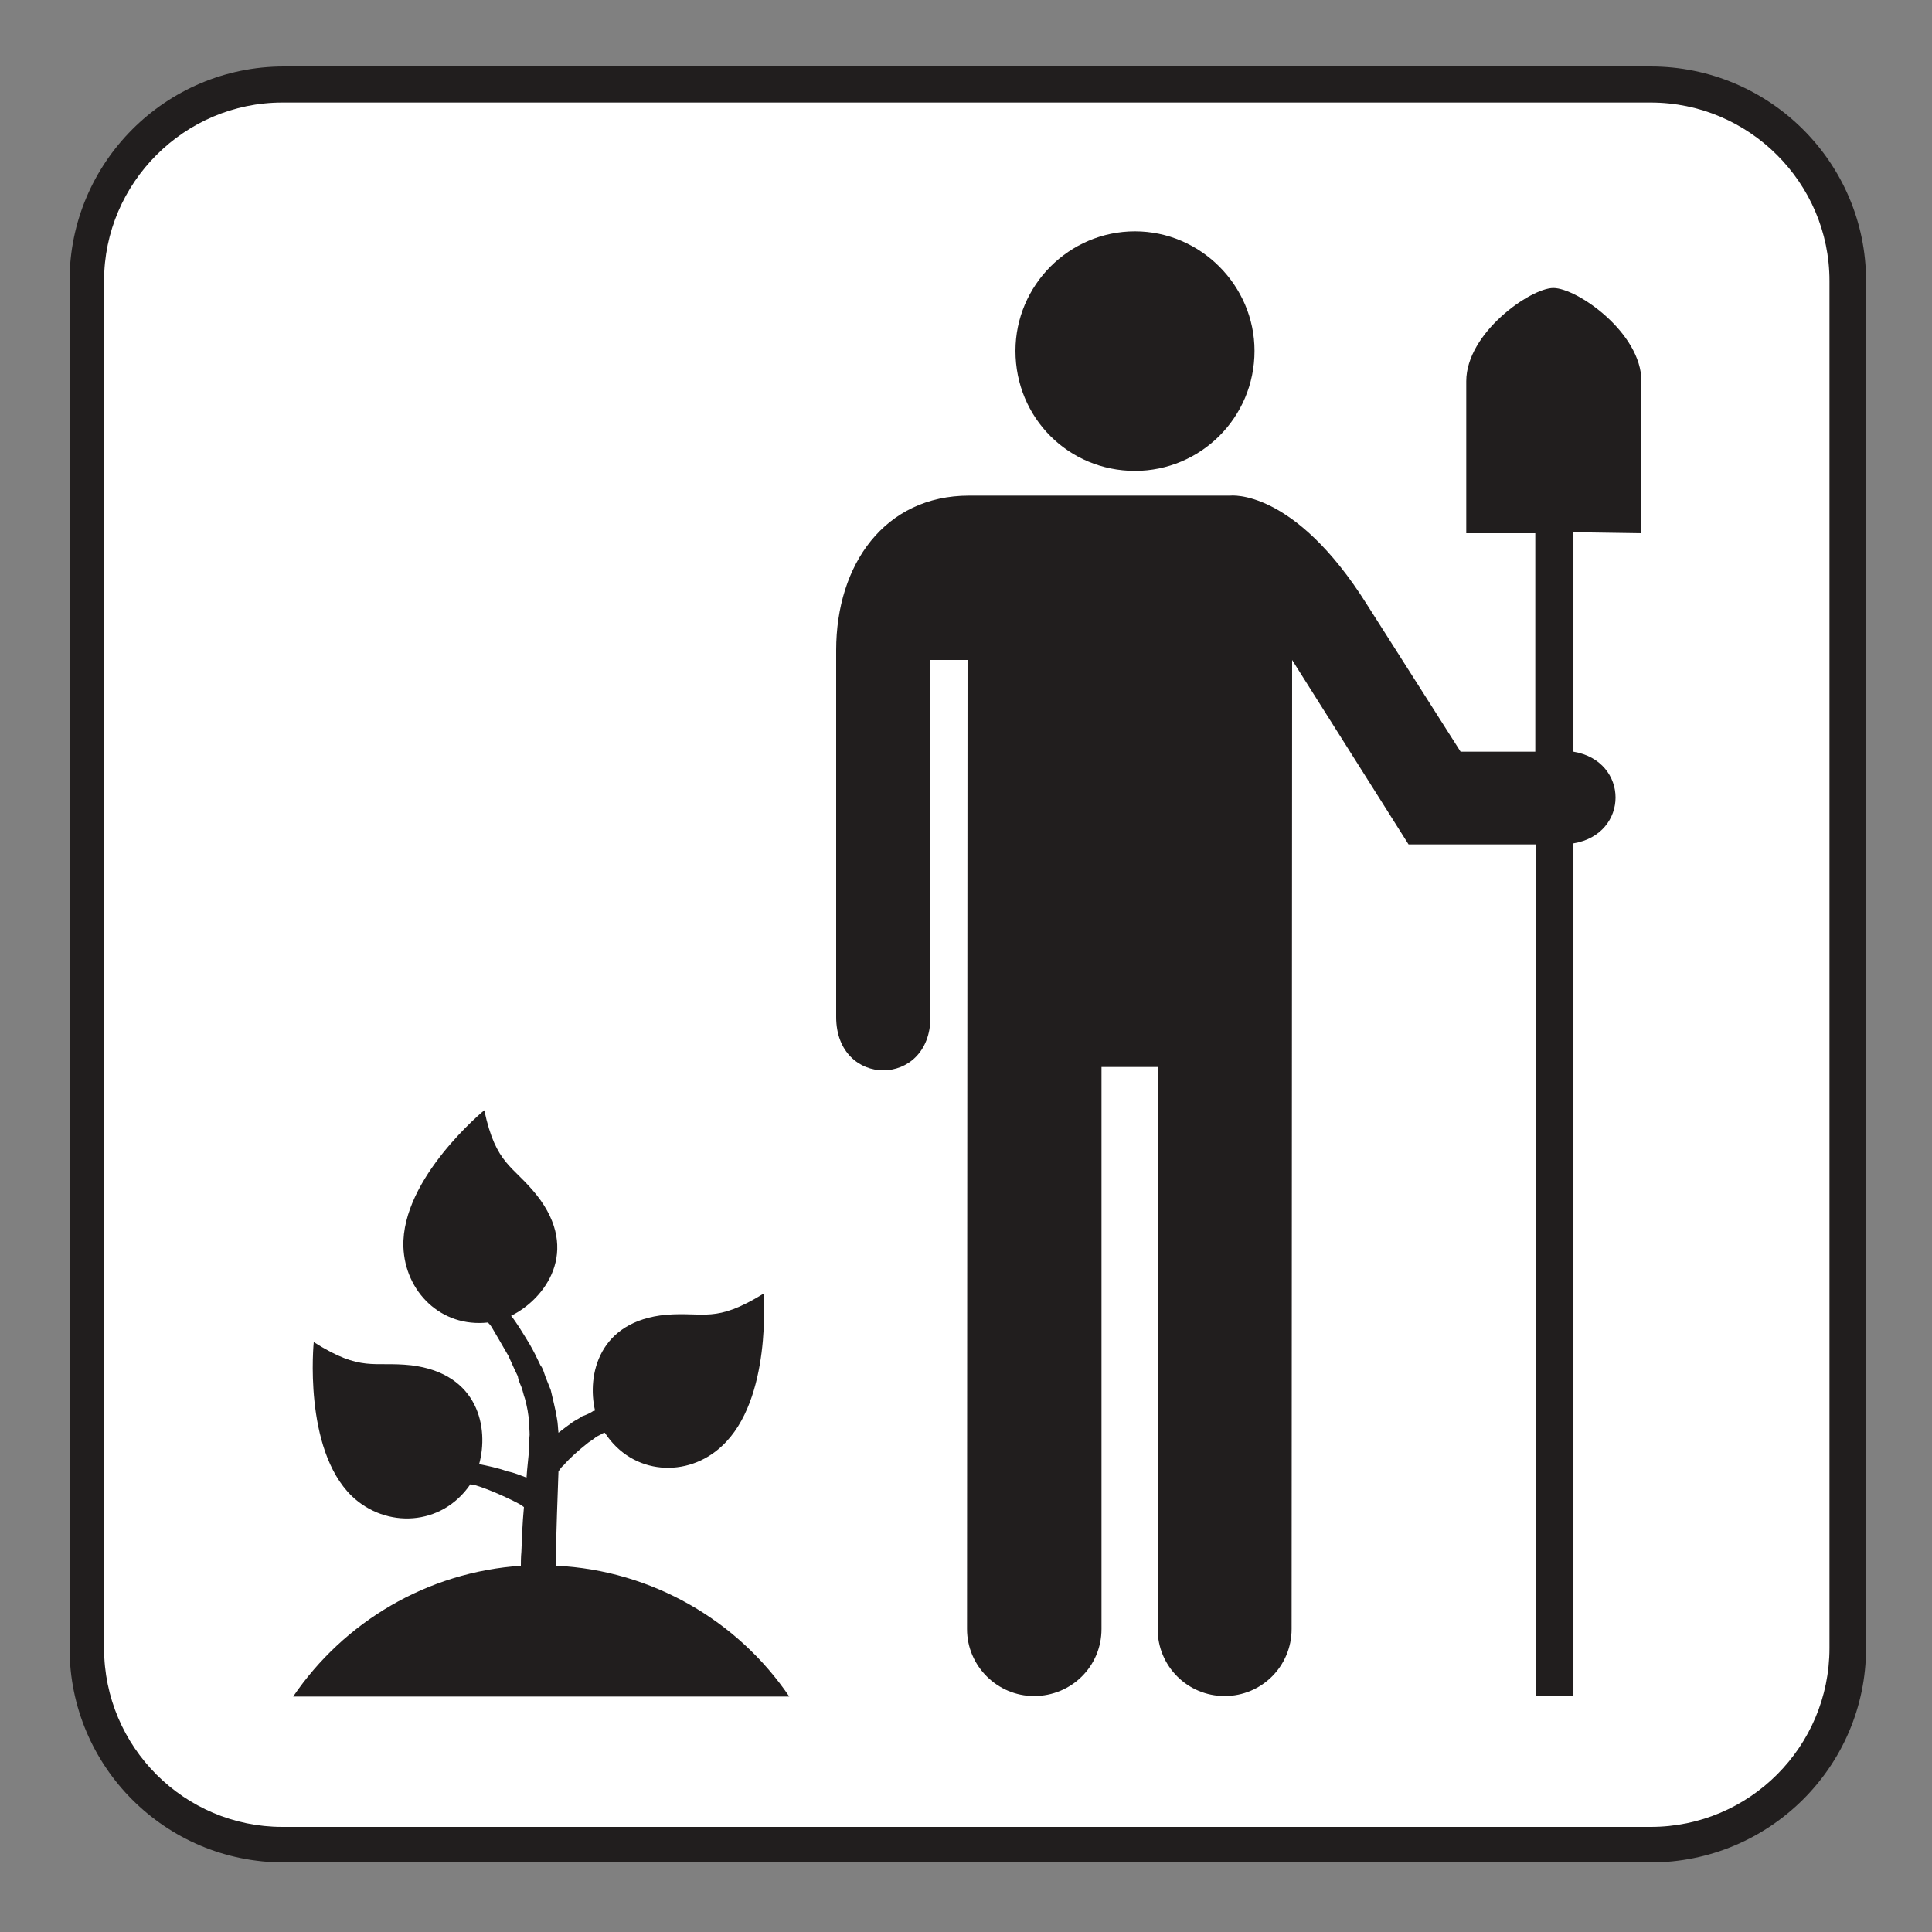 <?xml version="1.0" encoding="UTF-8" standalone="no"?>
<!-- Created with Inkscape (http://www.inkscape.org/) -->

<svg
   xmlns:dc="http://purl.org/dc/elements/1.1/"
   xmlns:cc="http://creativecommons.org/ns#"
   xmlns:rdf="http://www.w3.org/1999/02/22-rdf-syntax-ns#"
   xmlns:svg="http://www.w3.org/2000/svg"
   xmlns="http://www.w3.org/2000/svg"
   xmlns:sodipodi="http://sodipodi.sourceforge.net/DTD/sodipodi-0.dtd"
   xmlns:inkscape="http://www.inkscape.org/namespaces/inkscape"
   width="3.75mm"
   height="3.75mm"
   viewBox="0 0 3.75 3.75"
   version="1.1"
   id="svg13826"
   inkscape:version="0.92.1 r15371"
   sodipodi:docname="community_garden_light.svg">
  <rect x="0" y="0" width="3.75" height="3.75" fill="#808080" stroke="none"/>
  <defs
     id="defs13820" />
  <sodipodi:namedview
     id="base"
     pagecolor="#ffffff"
     bordercolor="#666666"
     borderopacity="1.0"
     inkscape:pageopacity="0.0"
     inkscape:pageshadow="2"
     inkscape:zoom="20.285322"
     inkscape:cx="8.0003469"
     inkscape:cy="6.7152255"
     inkscape:document-units="mm"
     inkscape:current-layer="layer1"
     showgrid="false"
     inkscape:window-width="608"
     inkscape:window-height="712"
     inkscape:window-x="663"
     inkscape:window-y="60"
     inkscape:window-maximized="0"
     showguides="true"
     inkscape:guide-bbox="true"
     gridtolerance="10"
     guidetolerance="2">
    <inkscape:grid
       type="xygrid"
       id="grid13828" />
    <sodipodi:guide
       position="0.13,3.848"
       orientation="1,0"
       id="guide20533"
       inkscape:locked="false" />
    <sodipodi:guide
       position="1.917,3.613"
       orientation="0,1"
       id="guide20535"
       inkscape:locked="false" />
  </sodipodi:namedview>
  <g
     inkscape:label="Layer 1"
     inkscape:groupmode="layer"
     id="layer1"
     transform="translate(0,-293.25)">
    <path
       inkscape:connector-curvature="0"
       id="path13761"
       d="m 3.204,296.865 c 0.23,0 0.418,-0.186 0.418,-0.416 v -2.654 c 0,-0.229 -0.187,-0.416 -0.418,-0.416 H 0.551 c -0.23,0 -0.416,0.187 -0.416,0.416 v 2.654 c 0,0.23 0.186,0.416 0.416,0.416 z m 0,0"
       style="fill:#211e1e;fill-opacity:1;fill-rule:nonzero;stroke:none;stroke-width:0.353" />
    <path
       inkscape:connector-curvature="0"
       id="path13763"
       d="m 0.548,293.449 c -0.19,0 -0.346,0.156 -0.346,0.346 v 2.654 c 0,0.192 0.156,0.347 0.346,0.347 H 3.204 c 0.192,0 0.347,-0.156 0.347,-0.347 v -2.654 c 0,-0.19 -0.156,-0.346 -0.347,-0.346 z m 0,0"
       style="fill:#ffffff;fill-opacity:1;fill-rule:nonzero;stroke:none;stroke-width:0.353" />
    <path
       inkscape:connector-curvature="0"
       id="path13765"
       d="m 2.203,294.164 c 0.127,0 0.232,-0.103 0.232,-0.233 0,-0.127 -0.105,-0.232 -0.232,-0.232 -0.128,0 -0.232,0.105 -0.232,0.232 0,0.13 0.103,0.233 0.232,0.233"
       style="fill:#211e1e;fill-opacity:1;fill-rule:nonzero;stroke:none;stroke-width:0.353" />
    <path
       inkscape:connector-curvature="0"
       id="path13767"
       d="m 3.186,294.285 v -0.295 c 0,-0.094 -0.125,-0.181 -0.171,-0.181 -0.044,0 -0.169,0.087 -0.169,0.181 v 0.295 h 0.134 v 0.424 H 2.835 L 2.653,294.423 C 2.511,294.197 2.388,294.212 2.388,294.212 h -0.507 c -0.164,0 -0.258,0.134 -0.258,0.3 v 0.712 c 0,0.138 0.183,0.138 0.183,0 v -0.693 h 0.072 l -0.001,1.881 c 0,0.072 0.059,0.13 0.13,0.13 0.073,0 0.131,-0.058 0.131,-0.13 v -1.091 h 0.109 v 1.091 c 0,0.072 0.058,0.13 0.13,0.13 0.072,0 0.13,-0.058 0.13,-0.13 l 0.001,-1.881 0.226,0.358 h 0.247 v 1.652 h 0.073 v -1.654 c 0.109,-0.018 0.109,-0.16 0,-0.178 v -0.426 z m 0,0"
       style="fill:#211e1e;fill-opacity:1;fill-rule:nonzero;stroke:none;stroke-width:0.353" />
    <path
       inkscape:connector-curvature="0"
       id="path13769"
       d="m 1.013,296.289 c -0.185,0.012 -0.346,0.11 -0.444,0.254 H 1.532 c -0.099,-0.146 -0.265,-0.245 -0.453,-0.254 0,-0.01 0,-0.018 0,-0.029 0.001,-0.043 0.003,-0.098 0.005,-0.154 0.003,-0.004 0.005,-0.008 0.01,-0.012 0.012,-0.014 0.029,-0.029 0.048,-0.044 0.004,-0.003 0.008,-0.005 0.014,-0.01 0.004,-0.003 0.01,-0.005 0.014,-0.008 0.001,0 0.003,-10e-4 0.004,-10e-4 0.054,0.083 0.161,0.088 0.227,0.026 0.098,-0.09 0.081,-0.296 0.081,-0.296 -0.094,0.058 -0.114,0.035 -0.189,0.041 -0.131,0.012 -0.154,0.117 -0.138,0.186 -0.003,0 -0.004,0.001 -0.007,0.003 -0.005,0.003 -0.012,0.006 -0.018,0.008 -0.005,0.004 -0.012,0.007 -0.018,0.011 -0.01,0.007 -0.019,0.014 -0.028,0.021 -0.001,-0.008 -0.001,-0.018 -0.003,-0.028 -0.003,-0.019 -0.008,-0.037 -0.012,-0.055 -0.003,-0.008 -0.007,-0.017 -0.01,-0.025 -0.003,-0.008 -0.005,-0.017 -0.01,-0.023 -0.007,-0.015 -0.014,-0.029 -0.021,-0.041 -0.014,-0.023 -0.026,-0.043 -0.036,-0.055 0.065,-0.032 0.136,-0.125 0.05,-0.234 -0.047,-0.059 -0.079,-0.058 -0.102,-0.165 0,0 -0.161,0.132 -0.157,0.265 0.003,0.087 0.073,0.157 0.164,0.147 0.003,0.003 0.005,0.005 0.008,0.01 0.008,0.014 0.019,0.032 0.032,0.055 0.005,0.011 0.011,0.025 0.018,0.039 0.001,0.007 0.004,0.014 0.007,0.021 0.003,0.008 0.004,0.015 0.007,0.023 0.004,0.015 0.007,0.03 0.008,0.047 0,0.007 0.001,0.015 0.001,0.023 l -0.001,0.012 v 0.014 c -0.001,0.018 -0.004,0.039 -0.005,0.057 -0.011,-0.004 -0.025,-0.01 -0.037,-0.012 -0.019,-0.007 -0.04,-0.011 -0.054,-0.014 h -0.001 c 0.019,-0.069 0,-0.176 -0.132,-0.192 -0.074,-0.008 -0.096,0.014 -0.189,-0.045 0,0 -0.021,0.207 0.074,0.299 0.066,0.063 0.174,0.059 0.23,-0.023 0.001,0 0.004,10e-4 0.007,10e-4 0.014,0.004 0.032,0.011 0.048,0.018 0.018,0.008 0.033,0.015 0.045,0.022 0.001,10e-4 0.003,0.003 0.004,0.003 -0.003,0.032 -0.004,0.061 -0.005,0.087 -0.001,0.011 -0.001,0.021 -0.001,0.03"
       style="fill:#211e1e;fill-opacity:1;fill-rule:nonzero;stroke:none;stroke-width:0.353" />
  </g>
</svg>
